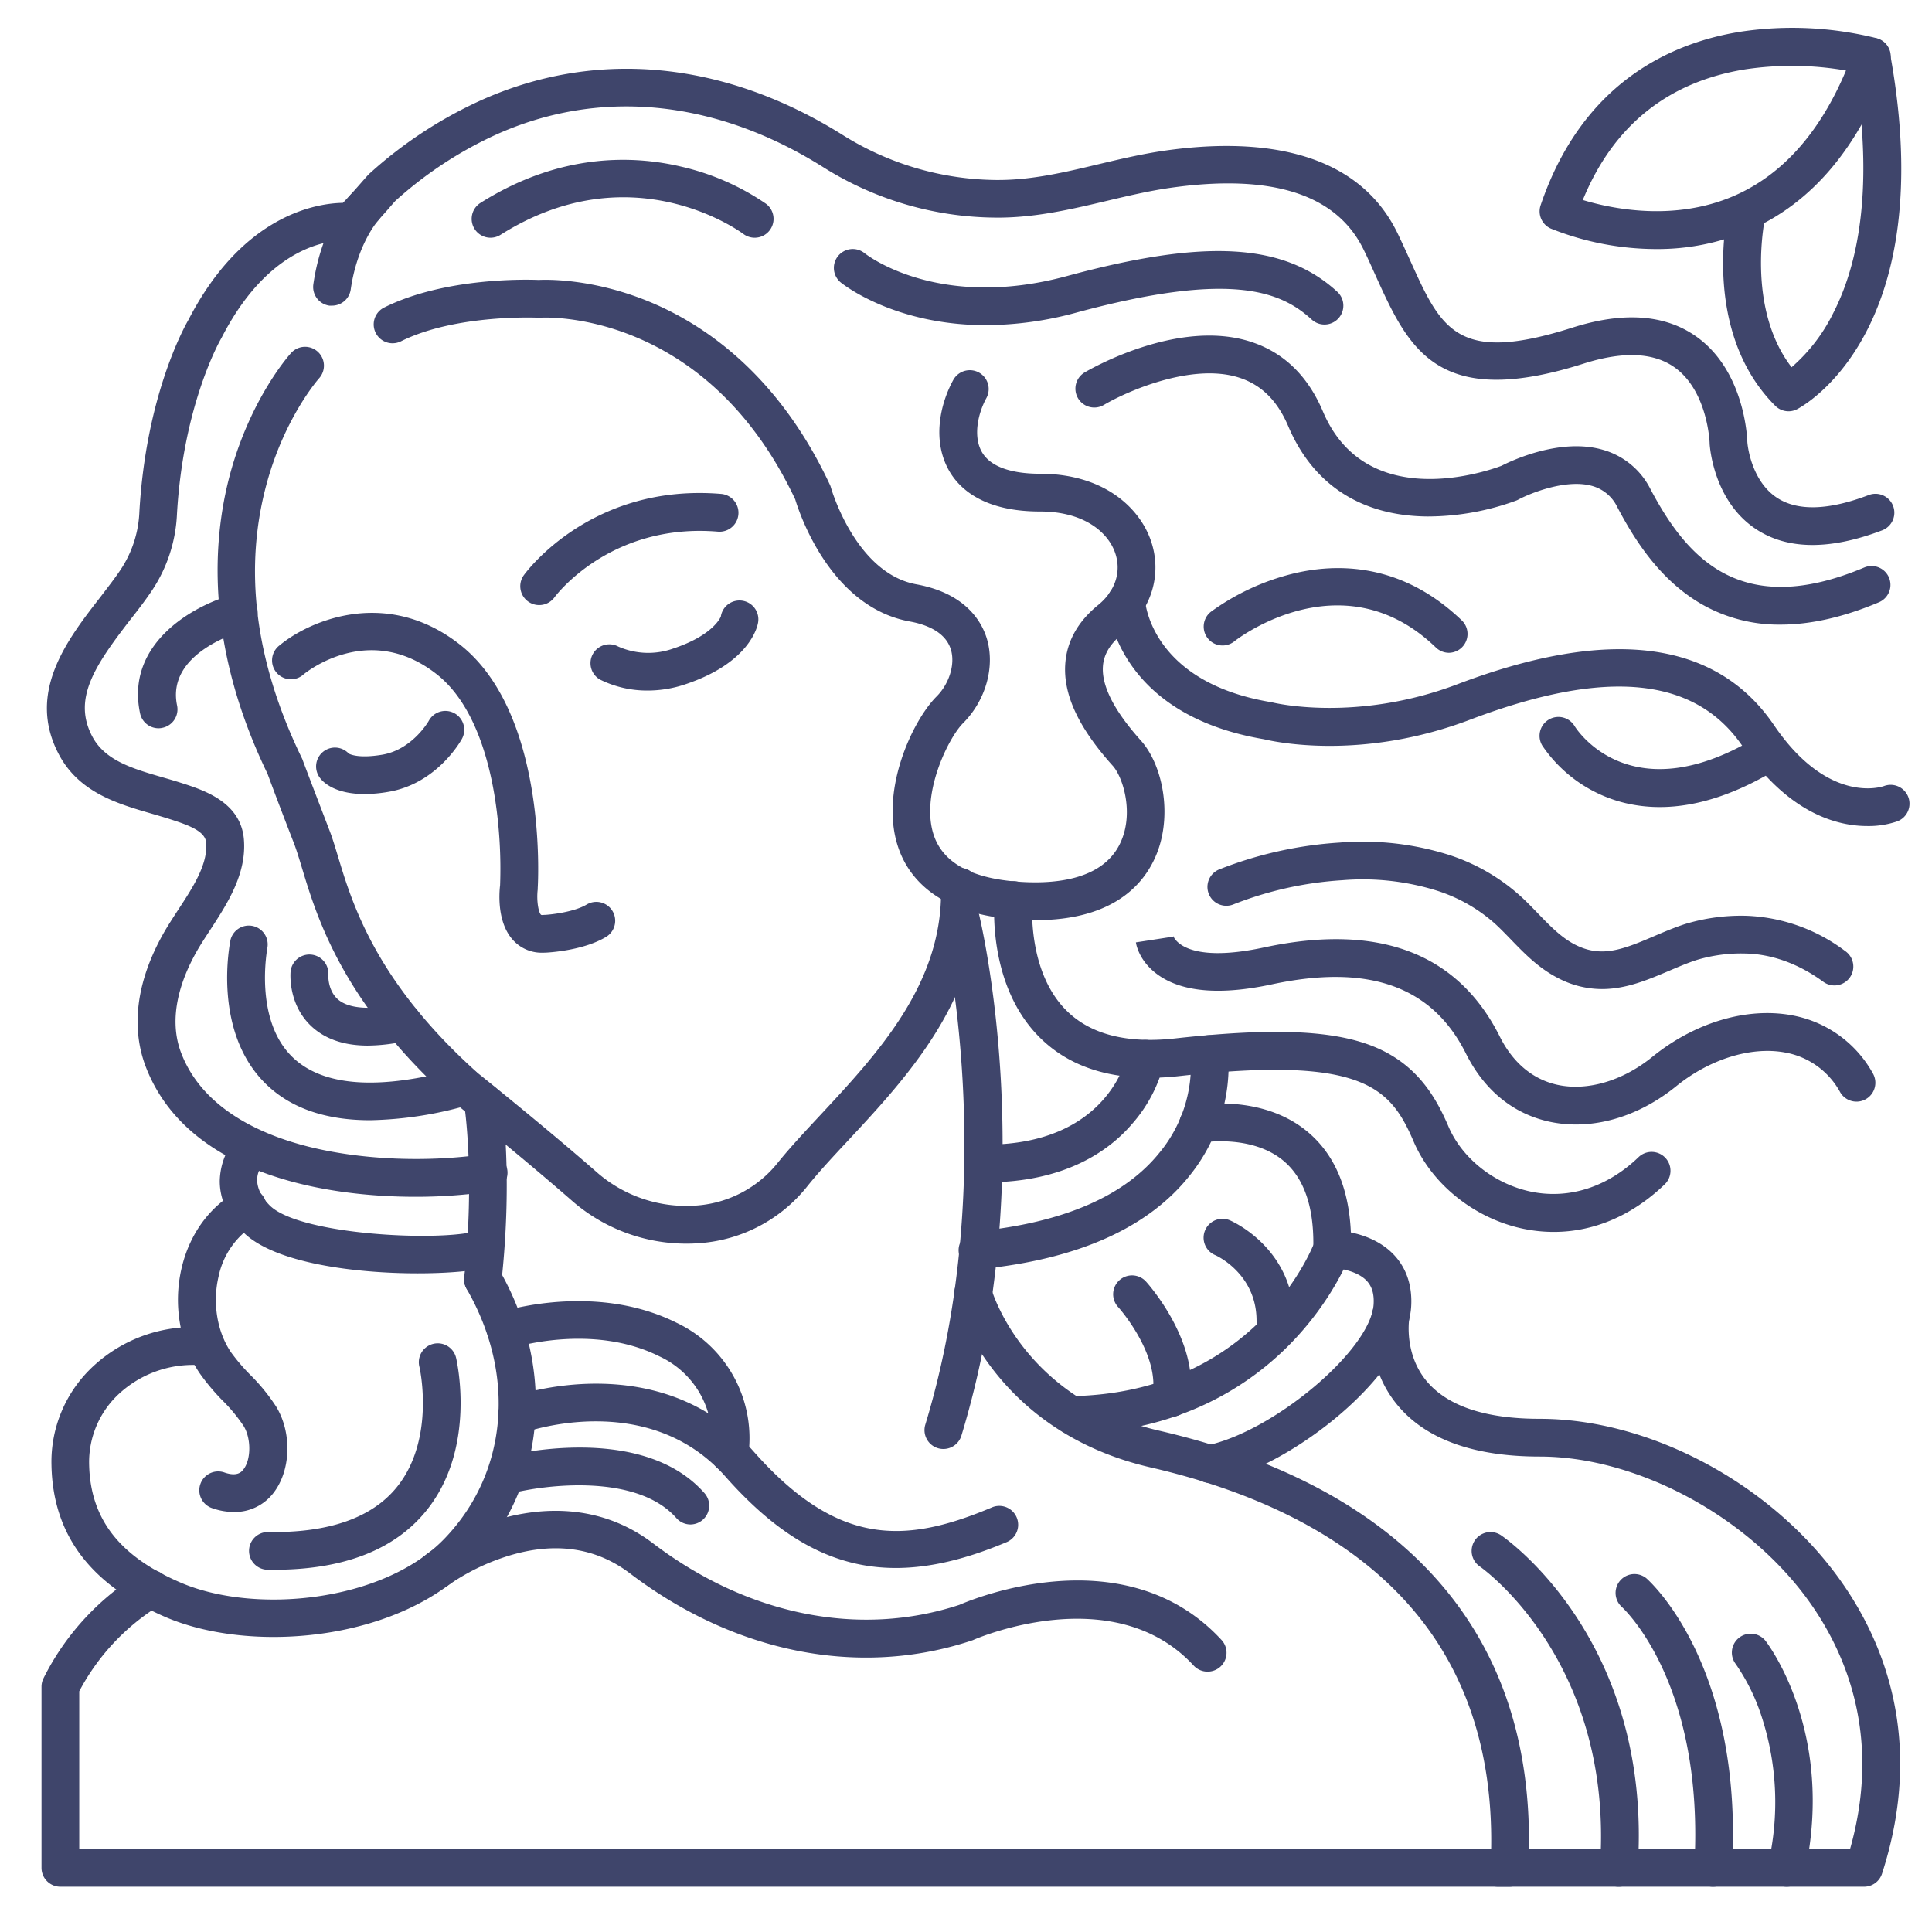 <?xml version="1.0" ?><svg viewBox="0 0 512 512" xmlns="http://www.w3.org/2000/svg"><defs><style>.cls-1{fill:#3f456b;}</style></defs><title/><g id="Lines"><path class="cls-1" d="M181.91,329.58a46.14,46.14,0,0,1-30-11.08c-13.92-12.19-31.53-26.29-31.71-26.43l-.21-.17c-29.16-26.1-35.94-48.55-40-62-.76-2.5-1.41-4.65-2.07-6.37-4-10.29-6.53-17.13-7-18.42-17-35.17-14.58-63.49-9.5-81.06C67,104.81,76.74,94,77.15,93.54a5,5,0,0,1,7.39,6.74c-.19.22-8.81,10-13.64,27.07-6.51,23-3.44,47.8,9.13,73.63a3.93,3.93,0,0,1,.18.43c0,.07,2.71,7.2,7.07,18.56.8,2.06,1.5,4.38,2.31,7.07,3.74,12.39,10,33.13,37,57.31,1.53,1.23,18.43,14.8,31.93,26.62a35.93,35.93,0,0,0,26.29,8.49A30.32,30.32,0,0,0,206.23,308c3.24-4,7.08-8.11,11.14-12.47,15.31-16.44,32.67-35.08,32-60.4a5,5,0,1,1,10-.25c.75,29.4-18.91,50.51-34.7,67.46-3.95,4.23-7.67,8.23-10.69,12a40.16,40.16,0,0,1-28.34,15.09Q183.79,329.58,181.91,329.58Z"/><path class="cls-1" d="M143.75,252.48a10.23,10.23,0,0,1-7.58-3.12c-4.52-4.67-3.89-12.7-3.64-14.76a121.68,121.68,0,0,0-1.32-22.78c-1.69-10.86-5.73-25.42-15.39-33.07-17.88-14.15-34.63-.64-35.33-.06A5,5,0,1,1,74.12,171c8.12-6.71,28.59-15.36,47.9-.07,23,18.24,20.6,62.56,20.48,64.44a2,2,0,0,1,0,.35c-.36,2.89.21,6.25.92,6.74a1.7,1.7,0,0,0,.71,0h.24c2-.11,7.89-.82,11.09-2.74a5,5,0,0,1,5.14,8.58c-5.71,3.43-14.18,4.05-15.6,4.14C144.55,252.46,144.15,252.48,143.75,252.48Z"/><path class="cls-1" d="M142.82,160.35a5,5,0,0,1-4-7.92c.72-1,18-24.39,52.28-21.54a5,5,0,0,1-.83,10c-28.73-2.4-43.19,17.22-43.34,17.42A5,5,0,0,1,142.82,160.35Z"/><path class="cls-1" d="M96.65,210.43c-7.91,0-11-3.12-11.84-4.26a5,5,0,0,1,7.61-6.47c.41.24,2.72,1.33,8.85.31,8-1.34,12.33-8.9,12.37-9a5,5,0,0,1,8.78,4.79c-.26.49-6.62,11.9-19.5,14.05A37.68,37.68,0,0,1,96.65,210.43Zm-3.84-10.27h0Zm0,0h0Z"/><path class="cls-1" d="M171.73,183A28.06,28.06,0,0,1,159,180.09a5,5,0,0,1,4.82-8.76,19.64,19.64,0,0,0,14.62.53c10.76-3.58,12.58-8.44,12.59-8.48a5,5,0,1,1,9.86,1.66c-.18,1.07-2.26,10.63-19.28,16.31A31.19,31.19,0,0,1,171.73,183Z"/><path class="cls-1" d="M110.16,317.16c-26.74,0-61-7.15-71.51-34.41-2.81-7.28-4.31-19.27,4.49-35.08,1.21-2.17,2.67-4.4,4.07-6.55,3.9-5.94,7.92-12.08,7.42-17.83-.25-3-4.52-4.58-9.65-6.22-1.56-.5-3.08-.94-4.68-1.41-9.09-2.63-19.39-5.61-24.74-15.81-8.57-16.31,2.25-30.32,11-41.57,2-2.63,3.95-5.11,5.5-7.46a29.83,29.83,0,0,0,4.88-15.23c1.76-30.67,11.85-48.83,13-50.83,14.57-28.22,34.42-30.9,40.92-31,1.35-1.34,3.65-3.95,4.75-5.21,1.44-1.63,2-2.31,2.53-2.75A114.16,114.16,0,0,1,126.55,27c30.86-14.26,65.36-11.06,97.14,9A77.76,77.76,0,0,0,264,47.7h.56c8.87,0,17.44-2,26.51-4.17,5.7-1.35,11.59-2.75,17.61-3.61C330.52,36.79,359,38.09,370.46,62c1.16,2.42,2.22,4.76,3.24,7,8.28,18.34,12.42,27.55,43,17.83,13.55-4.31,24.62-3.5,32.89,2.4,12.48,8.9,13.4,26,13.47,27.8,0,.61.93,10.42,7.95,14.94,5.47,3.53,13.63,3.26,24.23-.78a5,5,0,0,1,3.56,9.35c-13.79,5.25-25,5.18-33.29-.22-11.49-7.46-12.41-22.16-12.44-22.78v-.15c0-.13-.5-13.8-9.32-20.05-5.57-3.95-13.65-4.28-24-1-9.4,3-17,4.3-23.17,4.3-19.53,0-25.4-13-32-27.54-1-2.21-2-4.5-3.14-6.81-7.11-14.81-24.39-20.36-51.38-16.5-5.57.8-11.25,2.14-16.73,3.44-9.43,2.23-19.15,4.53-29.46,4.44a86.71,86.71,0,0,1-45.53-13.26c-28.82-18.2-59.93-21.18-87.6-8.4a104.43,104.43,0,0,0-25.91,17.18c-.27.27-1.09,1.21-1.76,2-6.16,7-8.09,9-11.32,8.62-.72-.07-19.05-1.54-33,25.65l-.16.29c-.09.16-10,17.2-11.69,46.41a39.62,39.62,0,0,1-6.53,20.18c-1.76,2.65-3.79,5.28-5.93,8-9.42,12.19-15.2,20.92-10,30.81,3.37,6.43,10.8,8.58,18.67,10.86,1.6.46,3.26.94,4.87,1.46,6,1.91,15.8,5.07,16.65,14.91.79,9.2-4.42,17.15-9,24.17-1.37,2.1-2.67,4.07-3.7,5.94-3.82,6.85-7.6,17-3.9,26.61,5.76,14.94,21.55,21.73,33.79,24.79,14,3.5,31.45,4.22,46.83,1.95a5,5,0,1,1,1.46,9.89A138.4,138.4,0,0,1,110.16,317.16ZM92.81,53.86l.13,0Z"/><path class="cls-1" d="M274.49,243.85q-3,0-6.36-.28c-19.75-1.68-27.15-10.94-29.88-18.41-5.46-14.94,3.44-34.07,9.95-40.58,3.39-3.39,5-8.65,3.77-12.52-1.48-4.72-6.72-6.61-10.87-7.36-21-3.83-29.23-28.6-30.36-32.37-24-50.82-67.11-48.18-67.54-48.14a4.53,4.53,0,0,1-.64,0c-.21,0-21.73-1-36.32,6.27a5,5,0,0,1-4.48-8.94c16.18-8.09,38.12-7.45,41-7.33,2.19-.11,14-.38,28.56,5.46s34.64,19,48.6,48.78a4.69,4.69,0,0,1,.29.79c.06.22,6.53,22.7,22.64,25.63,13.08,2.38,17.28,9.93,18.62,14.22,2.33,7.44-.18,16.51-6.24,22.57-4,4-11.53,19.4-7.63,30.08,2.52,6.89,9.7,10.88,21.34,11.87,10,.86,23-.17,27.81-9.89,3.93-7.91.89-17.7-1.84-20.74-9.11-10.12-13.23-19-12.59-27.19.46-5.93,3.39-11.12,8.72-15.45,4.56-3.71,6.23-8.91,4.45-13.91-1.86-5.25-8.07-10.86-19.89-10.86-14.6,0-21.07-5.74-23.93-10.55-4.72-8-2.61-17.77.95-24.29a5,5,0,1,1,8.78,4.79c-2.31,4.22-3.55,10.31-1.13,14.39,2.78,4.68,9.87,5.66,15.33,5.66,17,0,26.31,9.05,29.32,17.51,3.2,9,.3,18.62-7.57,25-3.16,2.57-4.82,5.34-5.06,8.46-.41,5.23,3,11.87,10.05,19.73,6,6.64,8.76,21,3.37,31.88C302.08,235.54,293.68,243.85,274.49,243.85Z"/><path class="cls-1" d="M411.78,326.47a39.56,39.56,0,0,1-7.92-.8C391,323.06,379.55,314,374.64,302.54c-6.18-14.42-13.44-22.78-62.14-17.37-15.84,1.76-28.23-1.63-36.82-10.09-14.1-13.86-12.19-36-12.1-37a5,5,0,0,1,10,.93c0,.33-1.48,18.5,9.19,28.94,6.35,6.22,16,8.65,28.66,7.24,24.42-2.71,40.09-2.26,50.79,1.47,12.71,4.42,18.08,13.55,21.65,21.9,3.65,8.51,12.29,15.29,22,17.27,10,2,20.08-1.22,28.36-9.17a5,5,0,1,1,6.93,7.21C432.55,322.15,422.35,326.47,411.78,326.47Z"/><path class="cls-1" d="M250,384a5,5,0,0,1-4.78-6.46c20.33-66.8,4.5-133,4.33-133.68a5,5,0,0,1,9.71-2.39c.7,2.8,16.68,69.47-4.48,139A5,5,0,0,1,250,384Z"/><path class="cls-1" d="M128,344l-.54,0a5,5,0,0,1-4.44-5.5c2.88-26.92.06-45.59,0-45.77a5,5,0,0,1,9.88-1.55c.13.81,3.07,20.05,0,48.38A5,5,0,0,1,128,344Z"/><path class="cls-1" d="M72.48,433.81C62,433.81,52,432,44,428.6,24,420,14,406.8,13.64,388.26a34.51,34.51,0,0,1,11.22-26.33,38.91,38.91,0,0,1,30.19-10.06,5,5,0,1,1-1,10,28.91,28.91,0,0,0-22.43,7.43,24.65,24.65,0,0,0-8,18.79c.3,14.41,8,24.37,24.33,31.35,19.52,8.37,53.51,5.19,69.76-11.6,16.82-17.38,19.15-43.4,5.94-66.3a5,5,0,0,1,8.66-5c15.26,26.46,12.28,57.91-7.42,78.25C112.27,427.81,91.61,433.81,72.48,433.81Z"/><path class="cls-1" d="M400,500H16a5,5,0,0,1-5-5V447a5,5,0,0,1,.53-2.24,68.3,68.3,0,0,1,26.12-28.17,5,5,0,0,1,4.71,8.82A59.17,59.17,0,0,0,21,448.21V490H395.17c.52-30.17-9.35-54.47-29.37-72.26-14.92-13.27-35.42-23-60.92-28.87-41.41-9.55-51.38-43.14-51.78-44.57a5,5,0,1,1,9.62-2.72c.34,1.17,8.94,29.36,44.4,37.55,27.16,6.26,49.13,16.74,65.33,31.13,23.44,20.84,34.39,49.44,32.54,85A5,5,0,0,1,400,500Z"/><path class="cls-1" d="M110.69,337.45c-16.46,0-38-2.66-46.23-10.91-4.15-4.16-6.24-8.73-6.22-13.6a18.5,18.5,0,0,1,5.18-12.39,5,5,0,0,1,7,7.09c-4.77,4.94-.84,9.92,1.07,11.82,7.76,7.77,44.75,9.69,55.09,6.73a5,5,0,0,1,2.74,9.62C126,336.78,119,337.45,110.69,337.45Z"/><path class="cls-1" d="M61.92,400.69a17.21,17.21,0,0,1-5.5-.95,5,5,0,1,1,3.16-9.48c3.36,1.12,4.44-.23,4.9-.81,2.07-2.59,2.12-8.18.11-11.5a43,43,0,0,0-5.65-6.83,58.09,58.09,0,0,1-6-7.16c-5.31-7.78-7.1-18.25-4.79-28,2.13-9,7.43-16.23,14.92-20.39a5,5,0,1,1,4.85,8.74,21.15,21.15,0,0,0-10,14c-1.65,7-.38,14.67,3.32,20.09a50.84,50.84,0,0,0,5.06,5.93,50.85,50.85,0,0,1,6.93,8.51c4.22,7,3.85,17-.85,22.92A12.9,12.9,0,0,1,61.92,400.69Z"/><path class="cls-1" d="M237.4,415.53c-16.52,0-30.68-7.87-45.15-24.22-20.41-23.08-52.22-12.08-53.56-11.6a5,5,0,0,1-3.39-9.41c1.6-.58,39.48-13.83,64.45,14.39,22.33,25.25,40.12,24.51,63.3,14.71a5,5,0,0,1,3.9,9.2C256.11,413.19,246.4,415.53,237.4,415.53Z"/><path class="cls-1" d="M320,443a5,5,0,0,1-3.67-1.61c-21.23-23-57.92-7-58.29-6.83a3.14,3.14,0,0,1-.46.18c-29.7,9.9-62.72,3.43-90.61-17.76-9-6.85-19.81-8.44-32.08-4.71a57.89,57.89,0,0,0-16.26,7.94,5,5,0,0,1-6-8c11.21-8.47,38.26-20.05,60.43-3.21,25.14,19.11,54.71,25,81.17,16.31,3.92-1.71,44.09-18.22,69.47,9.28A5,5,0,0,1,320,443Z"/><path class="cls-1" d="M193.32,390.2a5.47,5.47,0,0,1-.9-.08,5,5,0,0,1-4-5.82,23.88,23.88,0,0,0-13.64-24.83c-17.95-9-39-2.26-39.2-2.19a5,5,0,0,1-3.12-9.5c1-.34,25.21-8,46.8,2.75a33.85,33.85,0,0,1,19,35.56A5,5,0,0,1,193.32,390.2Z"/><path class="cls-1" d="M261.29,313.34h-.7a5,5,0,0,1,0-10h.66c32.21,0,37.26-22.73,37.46-23.71a5,5,0,0,1,9.82,1.92A38.39,38.39,0,0,1,300,297.87C293.89,305,282.19,313.34,261.29,313.34Z"/><path class="cls-1" d="M259.29,336.33a5,5,0,0,1-.49-10c22.93-2.27,39.28-9.33,48.59-21A36.35,36.35,0,0,0,315.54,280a5,5,0,0,1,9.92-1.31,46.55,46.55,0,0,1-10.1,32.74c-11,13.95-29.73,22.32-55.57,24.89Z"/><path class="cls-1" d="M284,380a5,5,0,0,1-.09-10c45.64-.82,61.75-34.41,64.14-40.05.1-10.27-2.52-17.75-7.81-22.24-8.47-7.19-21.64-4.93-21.77-4.9a5,5,0,1,1-1.87-9.83c.72-.14,17.91-3.25,30.11,7.11,7.86,6.67,11.67,17.1,11.32,31a5.29,5.29,0,0,1-.31,1.63c-.18.48-4.52,11.89-15.76,23.4-10.36,10.61-28.81,23.37-57.87,23.89Z"/><path class="cls-1" d="M320.64,393a5,5,0,0,1-1-9.9c17.86-3.68,43.58-25.34,44.38-37.39.18-2.7-.4-4.73-1.78-6.23-2.57-2.77-7.55-3.42-9.26-3.44a5,5,0,0,1,0-10c1.06,0,10.52.18,16.5,6.58,3.3,3.53,4.85,8.28,4.49,13.75-1.2,18-31.46,42.23-52.34,46.52A5,5,0,0,1,320.64,393Z"/><path class="cls-1" d="M494,500H397a5,5,0,0,1,0-10h93.29c8.5-30.05-1.29-52.44-11.23-66.11C462.83,401.58,433.61,386,408,386c-17.36,0-30-4.53-37.52-13.47-9.12-10.82-7-23.9-6.91-24.45a5,5,0,0,1,9.86,1.66c0,.19-1.34,9.27,4.78,16.44C383.78,372.7,393.8,376,408,376c29.06,0,60.86,16.88,79.14,42,11.69,16.07,23.2,42.73,11.62,78.53A5,5,0,0,1,494,500Z"/><path class="cls-1" d="M417.66,298a33.12,33.12,0,0,1-7-.73c-9.63-2.08-17.29-8.32-22.16-18.05-8.93-17.86-25.77-23.86-51.48-18.35-13.4,2.87-23.46,2.08-29.88-2.35-5.07-3.49-6-7.93-6.11-8.78l9.88-1.52a.93.93,0,0,0,0-.23c0,.07,2.36,7.75,24.05,3.1,30.38-6.51,51.42,1.45,62.52,23.65,3.47,6.93,8.76,11.34,15.32,12.76,7.9,1.7,17.26-1.07,25.06-7.4,11.21-9.11,25-13.24,36.95-11.05a30.78,30.78,0,0,1,21.53,15.42,5,5,0,0,1-8.66,5A20.75,20.75,0,0,0,473,278.91c-9-1.65-20,1.79-28.85,9C436,294.5,426.66,298,417.66,298Z"/><path class="cls-1" d="M494.83,218.91c-8,0-20.91-3.37-33-21.1-12.55-18.44-36.13-20.78-72.1-7.14-28.89,11-52,5.9-54.79,5.23-39.29-6.64-41.41-34.9-41.48-36.11a5,5,0,0,1,10-.62c.08,1,2.07,21.69,33.34,26.9a3.12,3.12,0,0,1,.44.09c.21.05,22,5.41,49-4.83,40.36-15.32,68.59-11.66,83.9,10.86,14.35,21.09,28.52,16.34,29.12,16.13a5,5,0,0,1,6.44,2.86,5,5,0,0,1-2.88,6.48A23.31,23.31,0,0,1,494.83,218.91Z"/><path class="cls-1" d="M438.92,66A75.39,75.39,0,0,1,411,60.58a5,5,0,0,1-2.72-6.18c11.14-32.85,34.95-43.13,53-46a92.31,92.31,0,0,1,36.15,1.75,5,5,0,0,1,3.34,6.5c-8,22.26-20.56,37.22-37.39,44.45A61.43,61.43,0,0,1,438.92,66ZM419.46,53c7.69,2.33,24.17,5.77,40-1.06,12.8-5.54,22.79-16.71,29.75-33.25a83.63,83.63,0,0,0-26.75-.31C442,21.69,427.51,33.33,419.46,53Z"/><path class="cls-1" d="M474,109a5,5,0,0,1-3.54-1.46C450.73,87.8,457.82,56.2,458.13,54.86a5,5,0,0,1,9.74,2.27c-.09.41-5.32,24.26,6.92,40.2a45.74,45.74,0,0,0,11-14.28c10.69-20.78,8.75-48,5.24-67.15a5,5,0,0,1,9.84-1.8c13.51,73.8-23.07,93.54-24.63,94.35A5,5,0,0,1,474,109Z"/><path class="cls-1" d="M88,81a5.81,5.81,0,0,1-.72,0,5,5,0,0,1-4.24-5.66c2.2-15.38,9.49-23.32,9.8-23.65a5,5,0,0,1,7.32,6.81c-.14.16-5.51,6.3-7.22,18.26A5,5,0,0,1,88,81Z"/></g><g id="Outline"><path class="cls-1" d="M183,404a5,5,0,0,1-3.75-1.69c-10.63-12.05-35.34-8.76-44-6.48a5,5,0,0,1-2.56-9.66c1.51-.4,37.18-9.57,54,9.52A5,5,0,0,1,183,404Z"/><path class="cls-1" d="M429,500h-.34a5,5,0,0,1-4.65-5.33c3.76-54.52-31.48-79.29-31.83-79.53a5,5,0,1,1,5.64-8.26c1.65,1.13,40.32,28.31,36.17,88.47A5,5,0,0,1,429,500Z"/><path class="cls-1" d="M454,500h-.29a5,5,0,0,1-4.7-5.28c2.82-49-19.08-68.75-19.3-68.95a5,5,0,0,1,6.58-7.52c1.06.92,25.81,23.23,22.7,77.05A5,5,0,0,1,454,500Z"/><path class="cls-1" d="M473.5,500a5.51,5.51,0,0,1-1.05-.11,5,5,0,0,1-3.84-5.94A73.05,73.05,0,0,0,467,455.38,53.16,53.16,0,0,0,460,441a5,5,0,0,1,7.93-6.1c.75,1,18.32,24.26,10.43,61.11A5,5,0,0,1,473.5,500Z"/><path class="cls-1" d="M72.64,416H70.91a5,5,0,0,1,.18-10c16,.27,27.5-3.74,34.11-11.94,10.29-12.76,6-31.72,5.93-31.91a5,5,0,0,1,9.74-2.3c.23,1,5.44,24-7.88,40.48C104.59,410.74,91,416,72.64,416Z"/><path class="cls-1" d="M98.1,296.87c-11.59,0-20.7-3.08-27.23-9.22C56.09,273.75,60.9,250,61.11,249A5,5,0,0,1,70.89,251h0c0,.19-3.83,19.36,6.86,29.37,8.15,7.63,22.93,8.57,43.92,2.79a5,5,0,0,1,2.66,9.64A100.14,100.14,0,0,1,98.1,296.87Z"/><path class="cls-1" d="M97.47,277.09c-6,0-10.87-1.57-14.47-4.69-6.53-5.67-6.06-13.89-6-14.81a5,5,0,0,1,10,.77c0,.18-.16,4.18,2.62,6.54s8.45,2.87,16,1.16a5,5,0,0,1,2.21,9.76A47.43,47.43,0,0,1,97.47,277.09Z"/><path class="cls-1" d="M42,193a5,5,0,0,1-4.89-4C33.17,170.32,51.64,160.23,62,157.5a5,5,0,0,1,2.56,9.67c-.86.23-20.59,5.72-17.63,19.8A5,5,0,0,1,43,192.89,4.57,4.57,0,0,1,42,193Z"/><path class="cls-1" d="M130,63a5,5,0,0,1-2.67-9.23c21.1-13.32,40.5-12.59,53.07-9.64A65.64,65.64,0,0,1,203,54a5,5,0,0,1-6,8c-1.23-.91-29.86-21.56-64.34.22A5,5,0,0,1,130,63Z"/><path class="cls-1" d="M471.85,165.53a41.16,41.16,0,0,1-20.7-5.31c-11.25-6.41-18-17.2-22.57-25.88a10.51,10.51,0,0,0-6.41-5.49c-6.9-2.1-16.63,1.85-19.8,3.55a4.74,4.74,0,0,1-.51.24,68.46,68.46,0,0,1-23.66,4.23c-17.52-.18-30.24-8.45-36.8-23.92-2.86-6.73-7.08-10.93-12.92-12.84-12.62-4.13-30.21,3.79-35.92,7.19a5,5,0,0,1-5.12-8.6c1-.59,24.67-14.47,44.15-8.09,8.62,2.82,15,9,19,18.44,11.54,27.19,44,15.65,47.33,14.39,2.25-1.16,15.62-7.64,27.12-4.16a20.29,20.29,0,0,1,12.37,10.38c9.54,18,23.74,34.58,56.64,20.73a5,5,0,1,1,3.88,9.22C488.56,163.56,479.84,165.53,471.85,165.53Z"/><path class="cls-1" d="M424.52,262.11a25.13,25.13,0,0,1-11.79-3c-5.06-2.62-8.76-6.45-12.34-10.15-1.32-1.37-2.57-2.65-3.86-3.86A42.37,42.37,0,0,0,380.7,236a66,66,0,0,0-25-2.73,94.33,94.33,0,0,0-28.84,6.41,5,5,0,1,1-3.74-9.28,104.83,104.83,0,0,1,31.93-7.11,76,76,0,0,1,28.76,3.21,52.26,52.26,0,0,1,19.54,11.35c1.48,1.38,2.87,2.82,4.22,4.22,3.16,3.27,6.14,6.35,9.74,8.22,6.88,3.56,12.41,1.51,20.87-2.12,2.64-1.13,5.37-2.3,8.29-3.26a51.24,51.24,0,0,1,16.14-2.22A46.25,46.25,0,0,1,488.94,252a5,5,0,1,1-5.88,8.08c-6.49-4.71-13.61-7.27-20.61-7.39a40.86,40.86,0,0,0-12.86,1.73c-2.5.81-5,1.9-7.46,2.94C436.78,259.62,431,262.11,424.52,262.11Z"/><path class="cls-1" d="M384,173a5,5,0,0,1-3.47-1.4C356.06,148,328.24,169,327.07,170a5,5,0,0,1-6.15-7.89,62.46,62.46,0,0,1,21.37-10c11.72-2.93,29.07-3.16,45.18,12.38A5,5,0,0,1,384,173Z"/><path class="cls-1" d="M439.86,213.88a39.58,39.58,0,0,1-9.2-1.07,37,37,0,0,1-21.94-15.22,5,5,0,0,1,8.56-5.18c.59,1,15.16,23.49,49.13,2.46a5,5,0,0,1,5.26,8.5C460.38,210.37,449.72,213.88,439.86,213.88Z"/><path class="cls-1" d="M261.24,86.17c-24.1,0-37.66-10.7-38.39-11.28a5,5,0,0,1,6.28-7.79c.82.65,19.77,15.21,53.57,6.07,36.84-10,57.61-8.75,71.68,4.14a5,5,0,0,1-6.76,7.38c-8.18-7.51-21.4-12.92-62.32-1.86A92.19,92.19,0,0,1,261.24,86.17Z"/><path class="cls-1" d="M338,355a5,5,0,0,1-5-5c0-12.56-10.86-17.36-11-17.4a5,5,0,0,1,3.94-9.2c.7.3,17,7.52,17,26.6A5,5,0,0,1,338,355Z"/><path class="cls-1" d="M310.37,375.5a5.31,5.31,0,0,1-.87-.08,5,5,0,0,1-4.06-5.79c1.91-10.89-9-23.15-9.14-23.27a5,5,0,0,1,7.4-6.73c.58.65,14.35,16,11.59,31.73A5,5,0,0,1,310.37,375.5Z"/></g></svg>